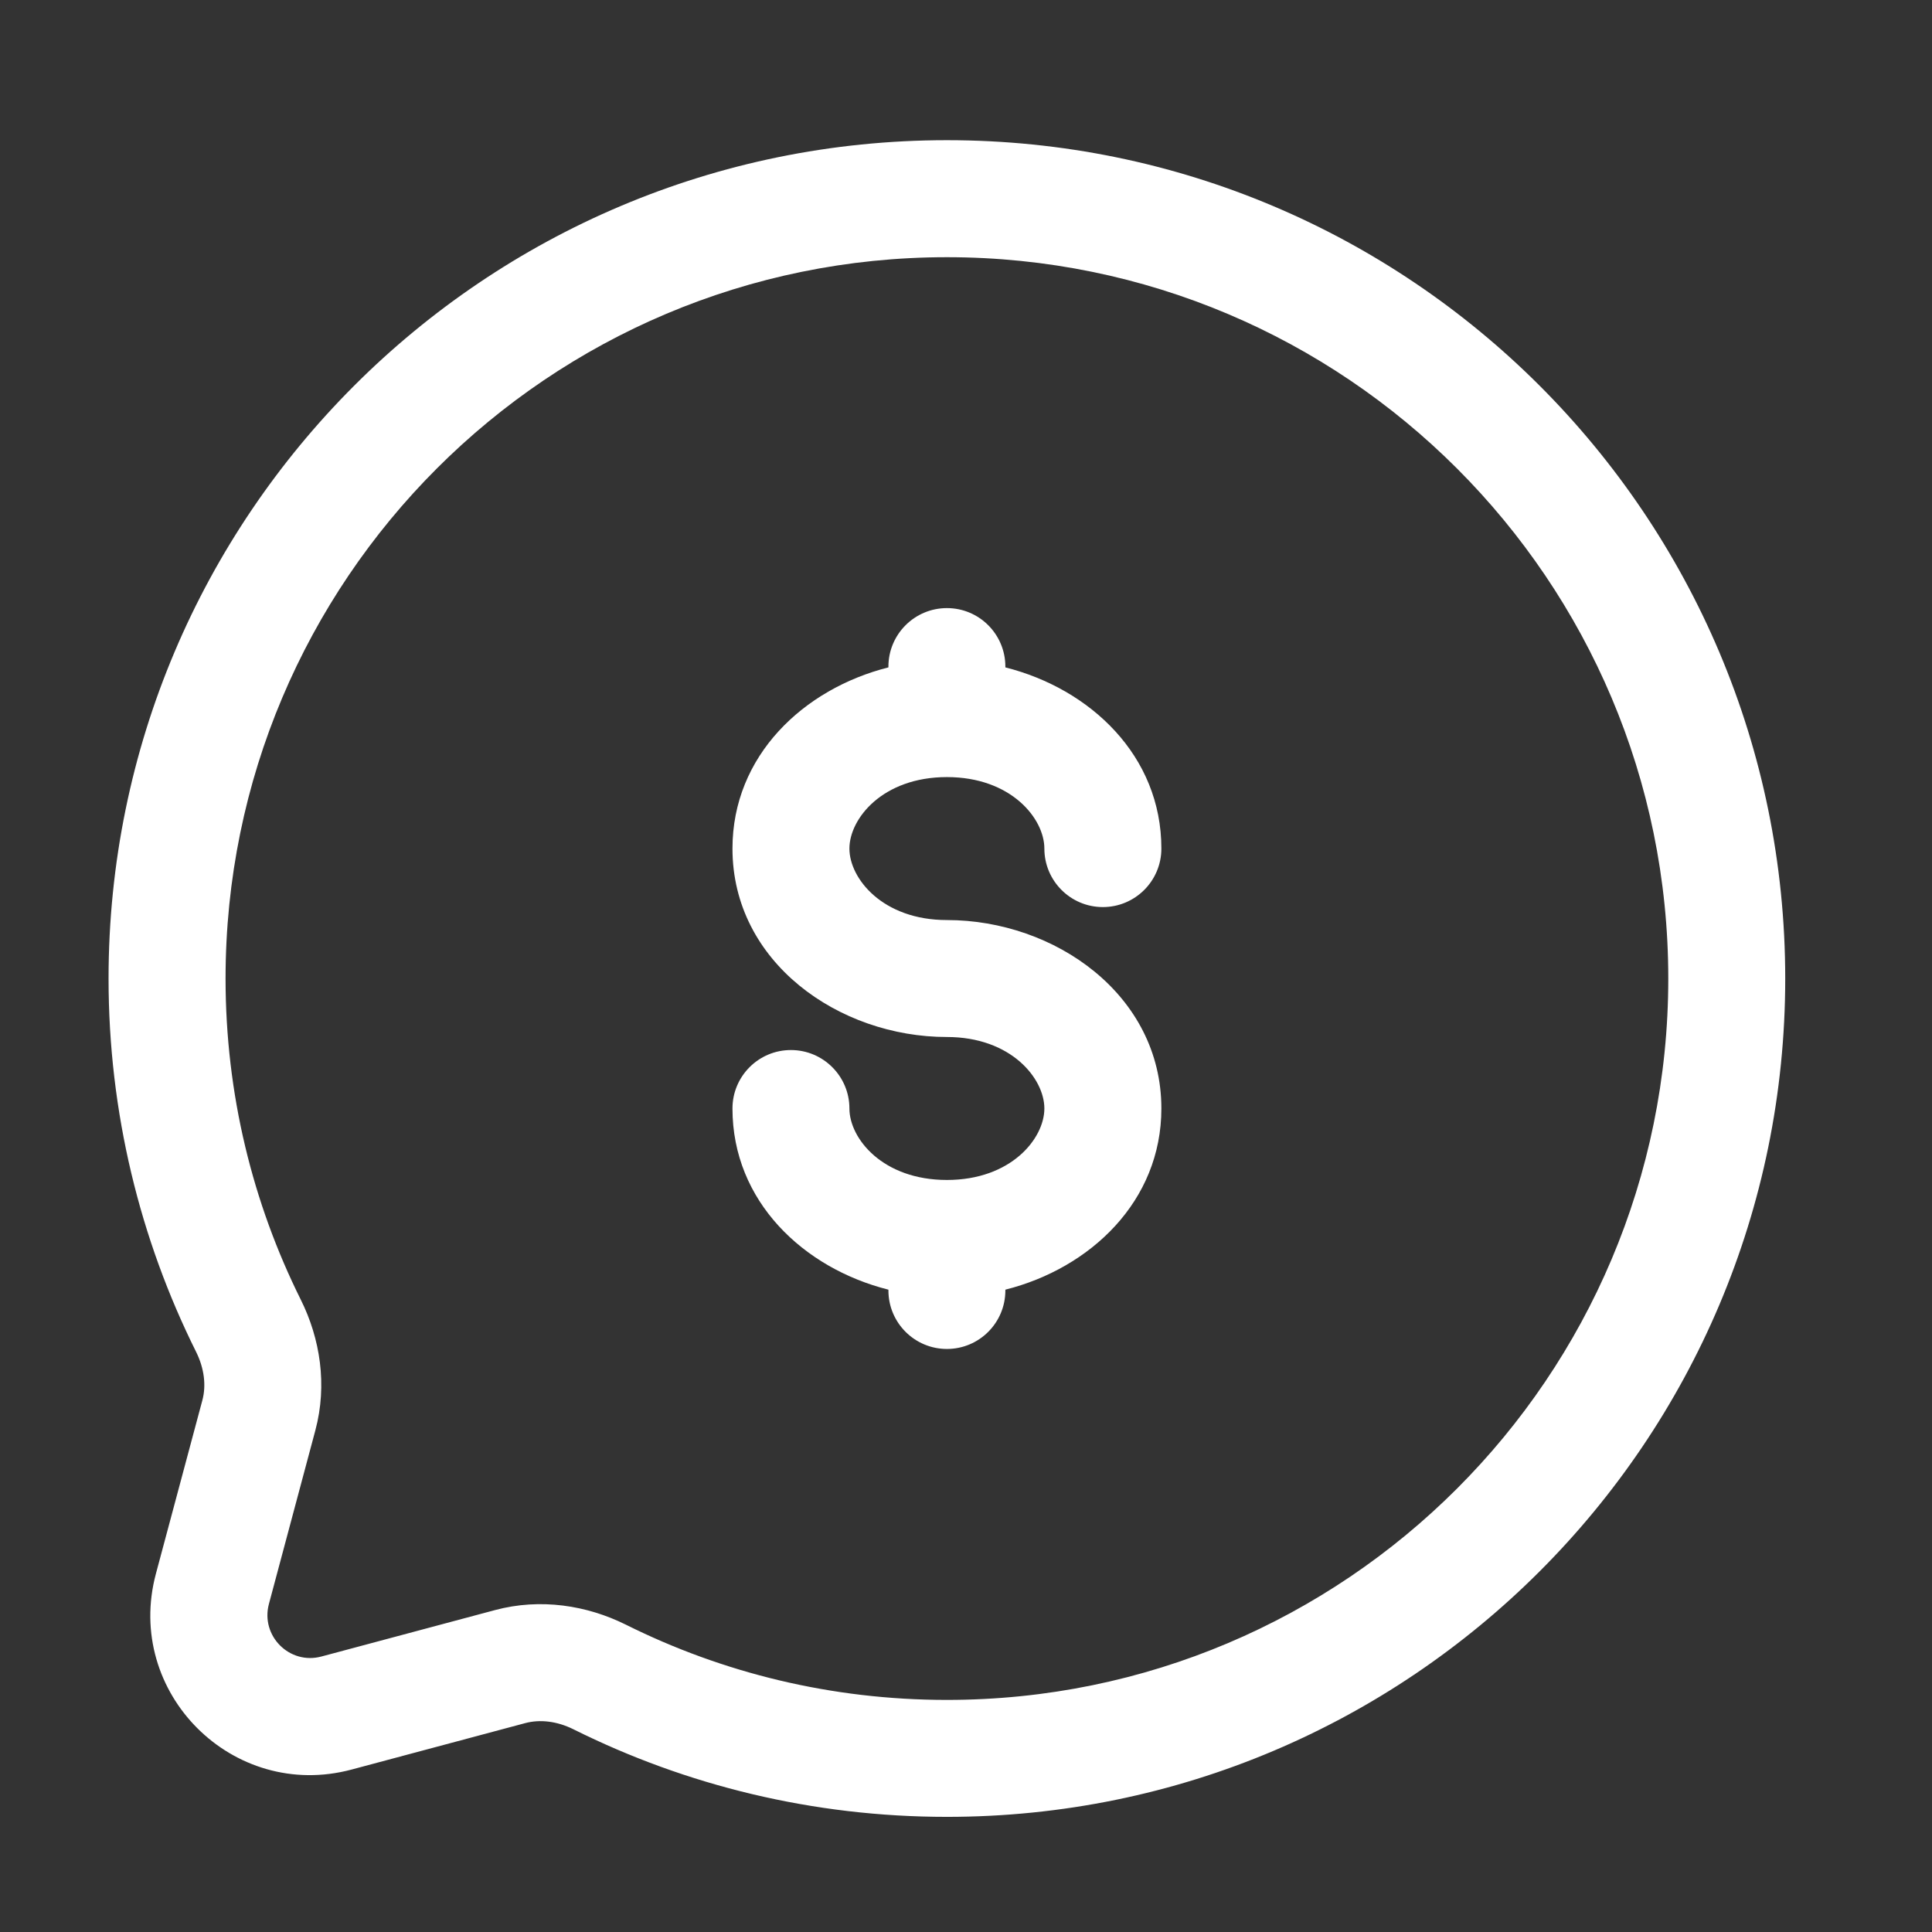 <svg width="32" height="32" viewBox="0 0 32 32" fill="none" xmlns="http://www.w3.org/2000/svg">
<rect x="0" y="0" width="32" height="32" fill="#333333" stroke="none"/>
<path fill-rule="evenodd" clip-rule="evenodd" d="M15.684 4.26C9.085 4.26 3.736 9.609 3.736 16.208C3.736 18.121 4.185 19.926 4.982 21.527C5.302 22.169 5.425 22.938 5.223 23.692L4.454 26.567C4.313 27.096 4.796 27.579 5.324 27.437L8.199 26.668C8.954 26.466 9.722 26.59 10.365 26.909C11.965 27.707 13.771 28.156 15.684 28.156C22.282 28.156 27.632 22.806 27.632 16.208C27.632 9.609 22.282 4.26 15.684 4.26ZM1.798 16.208C1.798 8.539 8.015 2.322 15.684 2.322C23.352 2.322 29.569 8.539 29.569 16.208C29.569 23.876 23.352 30.093 15.684 30.093C13.464 30.093 11.364 29.572 9.501 28.644C9.223 28.505 8.939 28.476 8.7 28.54L5.825 29.309C3.856 29.836 2.056 28.035 2.582 26.067L3.352 23.192C3.416 22.953 3.386 22.669 3.248 22.391C2.32 20.528 1.798 18.427 1.798 16.208ZM15.684 10.072C16.219 10.072 16.652 10.506 16.652 11.041V11.054C18.059 11.409 19.236 12.517 19.236 14.055C19.236 14.59 18.802 15.024 18.267 15.024C17.732 15.024 17.298 14.59 17.298 14.055C17.298 13.559 16.748 12.871 15.684 12.871C14.619 12.871 14.069 13.559 14.069 14.055C14.069 14.551 14.619 15.239 15.684 15.239C17.473 15.239 19.236 16.479 19.236 18.36C19.236 19.898 18.059 21.007 16.652 21.361V21.374C16.652 21.909 16.219 22.343 15.684 22.343C15.149 22.343 14.715 21.909 14.715 21.374V21.361C13.309 21.007 12.132 19.898 12.132 18.36C12.132 17.826 12.565 17.392 13.1 17.392C13.635 17.392 14.069 17.826 14.069 18.36C14.069 18.857 14.619 19.544 15.684 19.544C16.748 19.544 17.298 18.857 17.298 18.36C17.298 17.864 16.748 17.176 15.684 17.176C13.895 17.176 12.132 15.937 12.132 14.055C12.132 12.517 13.309 11.409 14.715 11.054V11.041C14.715 10.506 15.149 10.072 15.684 10.072Z" fill="white"/>
</svg>
